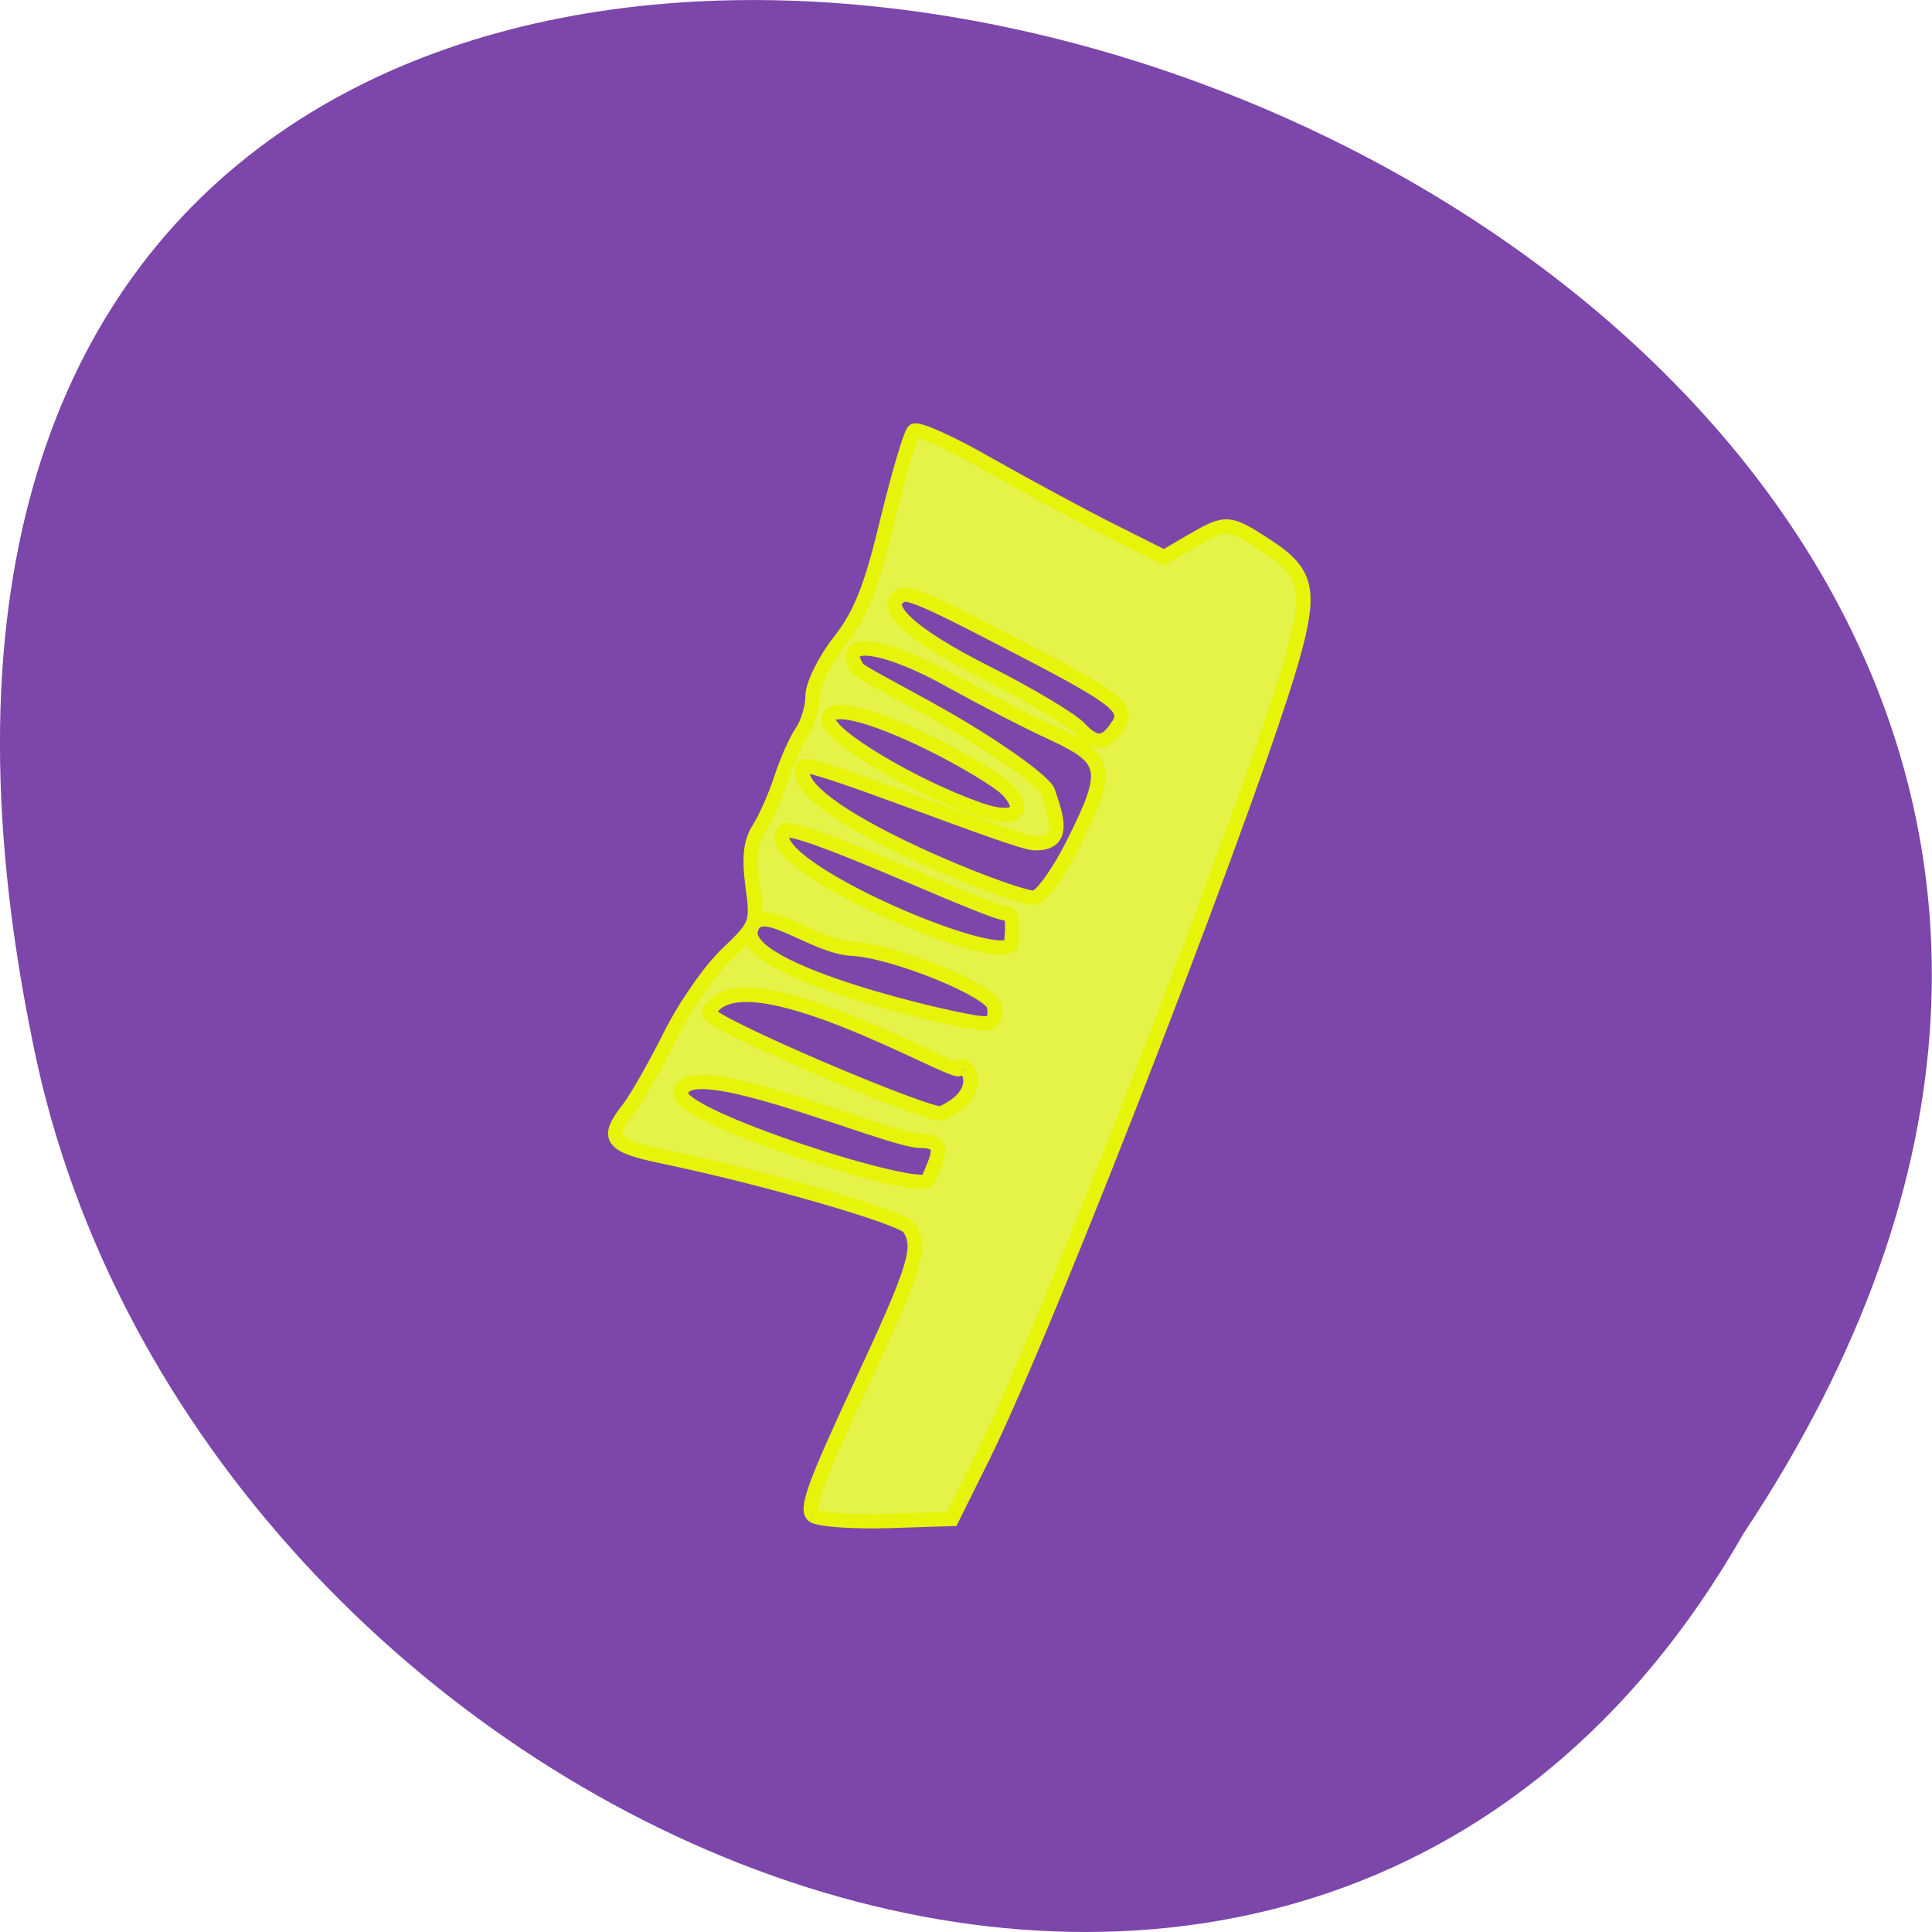 <svg xmlns="http://www.w3.org/2000/svg" viewBox="0 0 22 22"><path d="m 19.852 17.465 c 10.996 -16.539 -24.07 -26.727 -19.426 -5.344 c 1.977 8.836 14.383 14.195 19.426 5.344" fill="#7d46aa"/><path d="m 115.22 220.12 c -1.487 -0.967 0.178 -5.56 7.909 -22.422 c 9.752 -21.274 10.763 -24.598 8.563 -28.04 c -1.189 -1.813 -24.915 -8.763 -42.34 -12.45 c -9.217 -1.934 -10.11 -3.203 -6.07 -8.401 c 1.368 -1.813 4.579 -7.494 7.136 -12.692 c 2.557 -5.258 7.02 -11.725 9.93 -14.505 c 5.05 -4.895 5.233 -5.258 4.341 -11.846 c -0.654 -5.02 -0.357 -7.736 1.13 -10.09 c 1.13 -1.813 2.854 -5.742 3.806 -8.763 c 0.951 -2.961 2.557 -6.648 3.568 -8.159 c 1.01 -1.451 1.843 -4.291 1.843 -6.225 c 0 -1.994 2.081 -6.286 4.638 -9.61 c 3.627 -4.654 5.471 -9.368 8.206 -20.911 c 1.962 -8.22 4.04 -15.412 4.638 -15.956 c 0.595 -0.544 6.303 2.055 12.725 5.802 c 6.422 3.687 15.877 8.884 21.05 11.544 l 9.395 4.775 l 4.757 -2.841 c 6.01 -3.505 6.303 -3.505 12.904 0.846 c 6.779 4.472 7.611 7.494 4.935 17.89 c -5.411 21.09 -42.28 117.91 -53.874 141.67 l -5.352 10.939 l -11 0.363 c -6.01 0.181 -11.774 -0.242 -12.844 -0.907 m 19.742 -58.806 c 1.546 -3.928 3.449 -6.89 -1.308 -6.89 c -5.649 0 -41.15 -15.895 -41.33 -8.22 c -0.059 4.231 41.624 17.708 42.635 15.05 m 5.352 -19.461 c -0.297 1.571 -37.878 -20.972 -43.17 -9.851 c -0.773 1.571 38.35 18.433 40.14 17.648 c 8.801 -4.049 3.389 -10.09 3.03 -7.796 m 6.07 -10.939 c -0.416 -2.72 -17.18 -9.67 -24.499 -10.09 c -6.779 -0.302 -15.996 -8.703 -17.482 -3.385 c -2.2 7.434 36.27 16.318 39.9 16.439 c 1.843 0.121 2.379 -0.725 2.081 -2.961 m 2.973 -11.241 c 0 -1.148 0.654 -5.02 -0.832 -5.02 c -3.152 0 -37.11 -16.56 -38.532 -14.384 c -4.103 6.104 39.36 24.719 39.36 19.4 m 10.585 -17.1 c 6.482 -13.11 6.125 -14.928 -3.389 -19.461 c -4.341 -1.994 -12.19 -6.165 -17.482 -9.126 c -11.476 -6.588 -19.861 -7.736 -16.293 -2.297 c 0.535 0.846 10.287 5.742 17.958 10.395 c 7.849 4.775 14.45 9.73 14.925 11.241 c 1.249 3.928 3.389 9.247 -2.379 9.01 c -3.568 -0.121 -39.19 -14.868 -39.841 -13.417 c -3.33 7.313 37.22 23.45 39.9 22.966 c 1.249 -0.242 4.162 -4.412 6.6 -9.307 m -11.239 -9.549 c -1.427 -1.511 -7.492 -5.258 -13.439 -8.22 c -10.466 -5.198 -17.482 -6.89 -17.482 -4.11 c 0 2.841 14.806 11.785 26.05 15.774 c 6.01 2.115 8.384 0.423 4.876 -3.445 m 19.09 -11.362 c 1.903 -3.082 -0.297 -4.775 -18.85 -14.505 c -8.86 -4.654 -16.828 -8.884 -18.255 -8.34 c -4.4 1.692 1.07 6.89 14.569 13.78 c 7.314 3.747 14.45 8.099 15.817 9.61 c 2.795 3.02 4.579 2.901 6.719 -0.604" transform="matrix(0.066 0 0 0.065 1.661 2.953)" fill="#e5f247" stroke="#e5f409" stroke-width="2.5"/></svg>